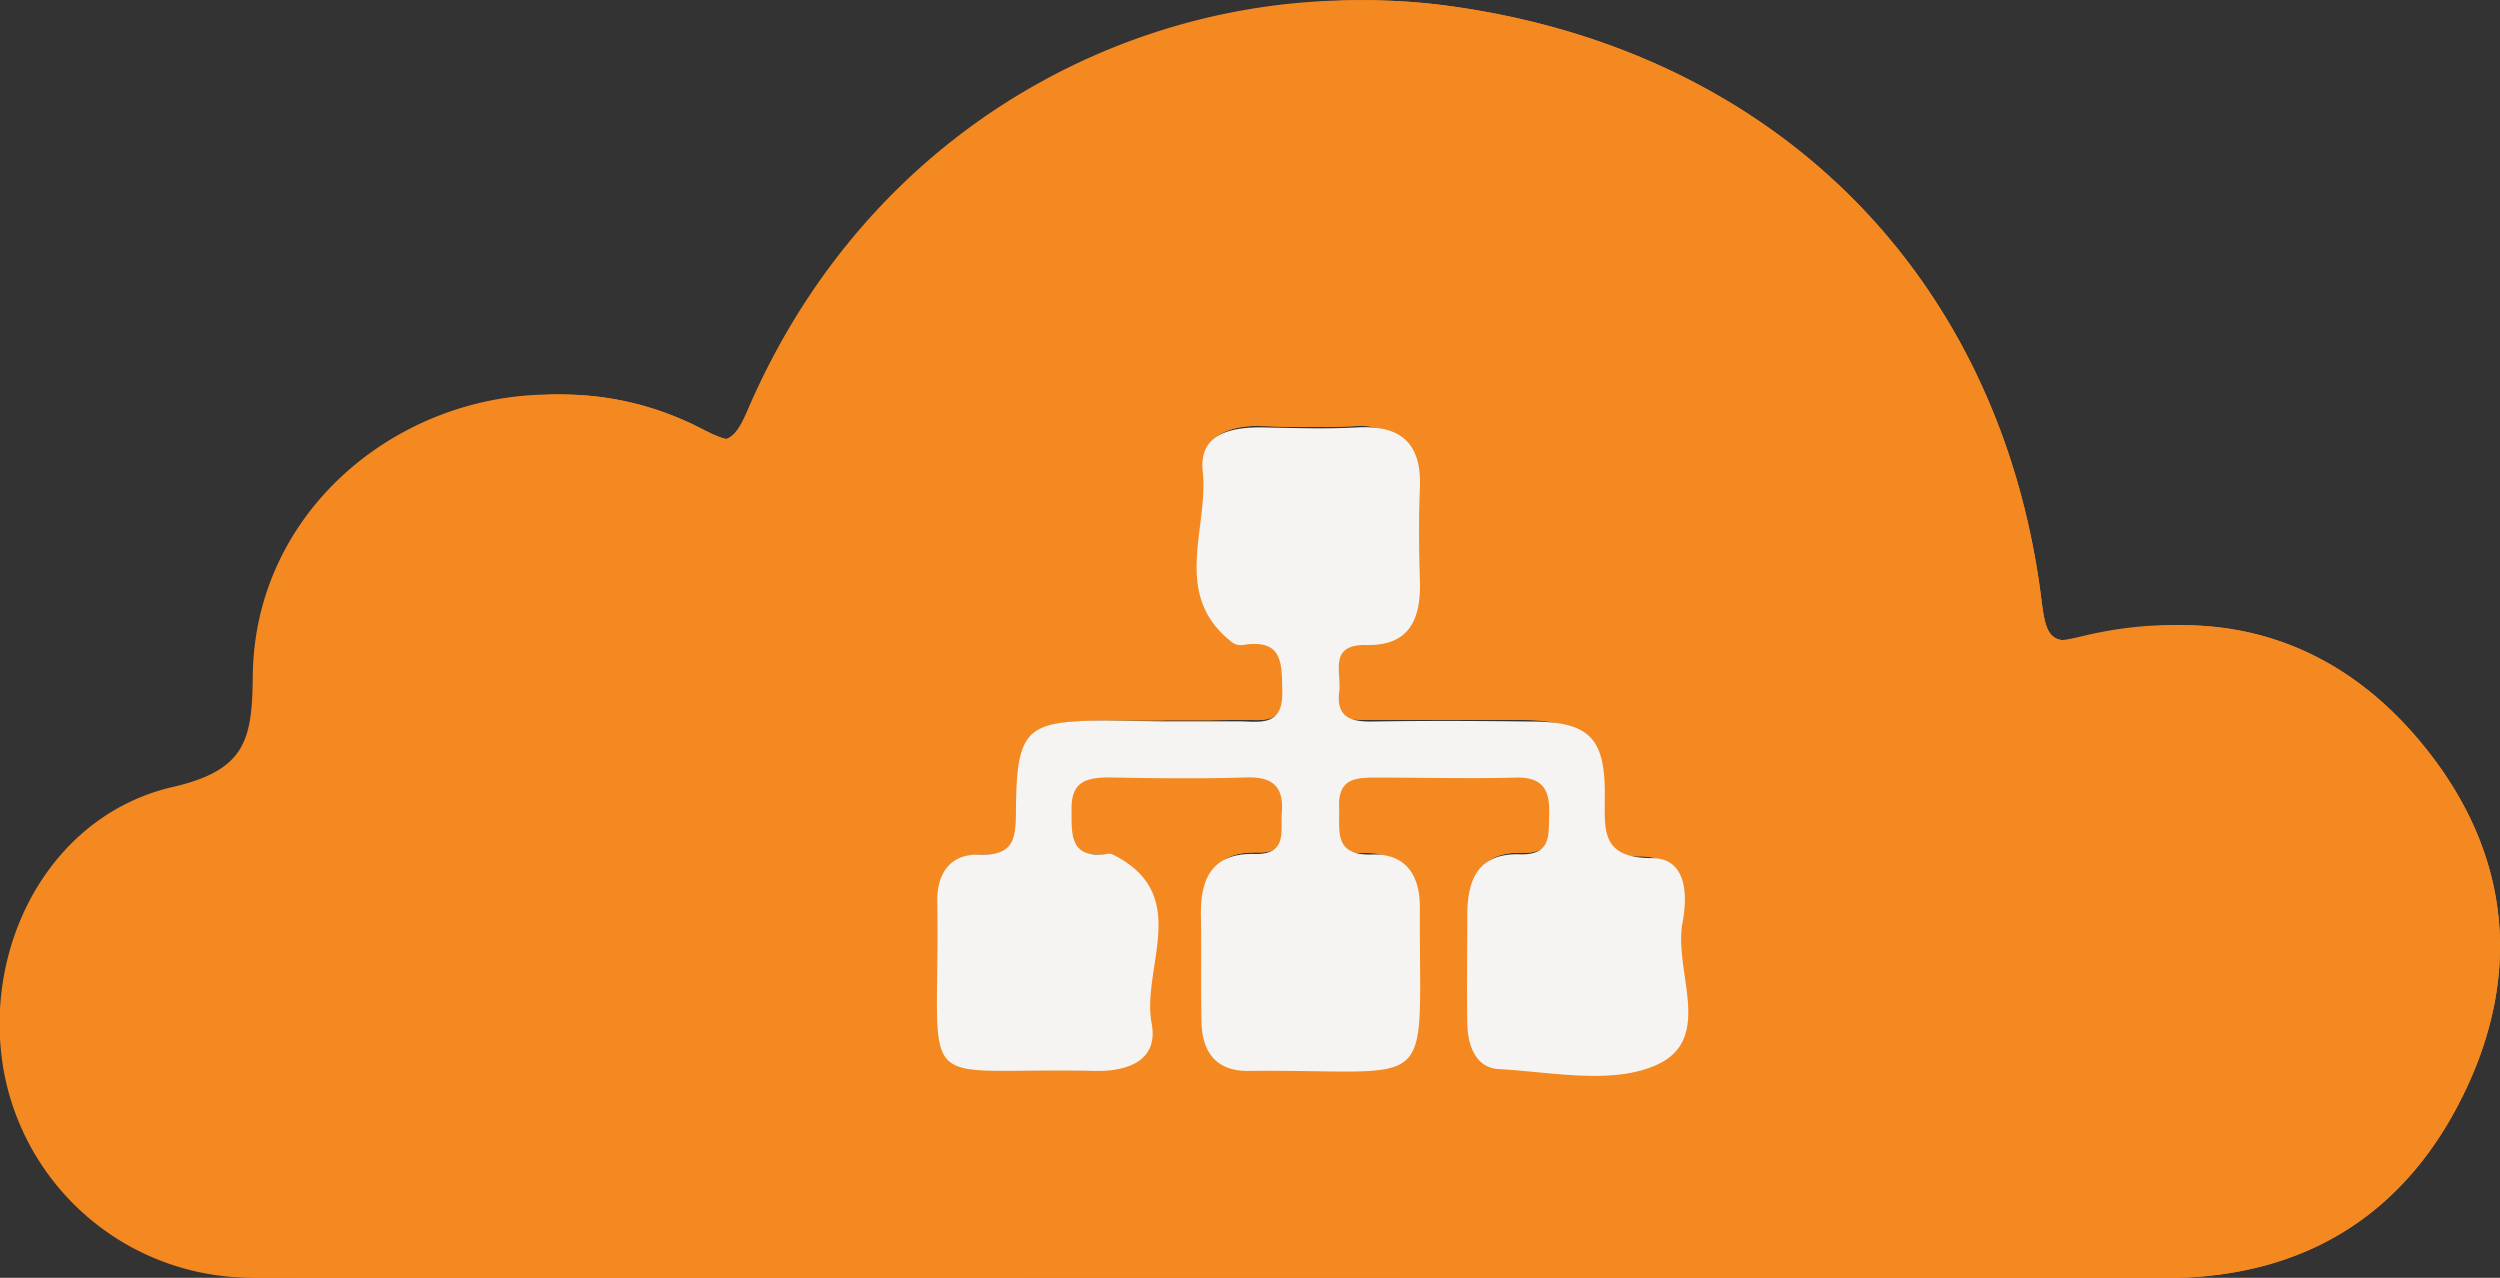 <svg xmlns="http://www.w3.org/2000/svg" viewBox="0 0 228.75 116.92"><rect x="0" y="0" width="228.75" height="116.92" fill="#333333" stroke="none"/><defs><style>.cls-1{fill:#f48921;}.cls-2{fill:#f6f4f2;}</style></defs><title>Ресурс 5</title><g id="Слой_2" data-name="Слой 2"><g id="Слой_1-2" data-name="Слой 1"><path class="cls-1" d="M111.69,116.91c-29.16,0-58.31.06-87.47,0a23.06,23.06,0,0,1-23-19.68C-.4,86,5.84,74.52,16.84,72c6.71-1.55,7.23-4.39,7.29-10.16.2-19.55,22.22-31.86,40.09-22.6,2.9,1.5,3.79,1.54,5.16-1.66,12-28,39.26-40.21,62.94-37.07,30.19,4,50.81,24.88,54.48,54.42.43,3.49.87,4.23,4.6,3.31,12.3-3,22.91.52,30.73,10.45,7.55,9.58,8.64,20.47,3.29,31.43-5.44,11.16-14.73,16.81-27.26,16.82Zm-5.22-51h-5c-7.42,0-8.25.75-8.31,8.27,0,2.46-.14,4.1-3.33,4-2.48-.09-3.91,1.49-3.87,4.17.3,18.37-2.69,15.26,14.39,15.62,3.17.07,5.84-1,5.23-4.31-1-5.21,3.81-11.88-3.64-15.53a.93.93,0,0,0-.49,0c-3.37.42-3.16-1.81-3.2-4.1,0-2.64,1.46-2.94,3.54-2.91,4.16.06,8.33.11,12.49,0,2.37-.07,3.39.83,3.21,3.19C117.36,76,118,78.11,115,78c-4-.09-5,2.39-4.93,5.89.1,3.16,0,6.33.05,9.49.06,2.7,1.29,4.5,4.22,4.47,17.67-.18,15.68,2.57,15.76-14.95,0-3-1.29-4.94-4.39-4.85-3.56.11-2.91-2.24-3-4.35-.1-2.78,1.76-2.71,3.68-2.69,4.16,0,8.33.1,12.49,0,2.53-.07,3.13,1.2,3.05,3.39-.06,1.88.2,3.73-2.67,3.63-3.72-.12-4.85,2.23-4.82,5.52s0,6.66,0,10c0,2,.77,4,2.86,4.13,4.81.27,10.24,1.43,14.32-.32,5.48-2.35,1.67-8.6,2.51-13.06.45-2.42.46-5.9-2.8-5.92-4.71,0-4.34-2.59-4.31-5.73,0-5.32-1.45-6.72-6.81-6.77-4.83,0-9.66-.06-14.49,0-2,0-3.31-.43-3-2.73.22-1.74-1-4.33,2.44-4.27,4,.06,5-2.4,4.94-5.9-.09-2.83-.11-5.67,0-8.49.17-4.11-1.77-5.74-5.77-5.52-2.82.16-5.66.1-8.49,0s-6,.52-5.61,4c.57,5.27-3,11.37,2.77,15.72a1.42,1.42,0,0,0,1,.17c3.61-.53,3.46,1.78,3.51,4.29.07,3.3-2.17,2.68-4.07,2.71C111.13,65.92,108.8,65.89,106.46,65.9Z"/><path class="cls-1" d="M110.69,116.91c-29.16,0-58.31.06-87.47,0a23.06,23.06,0,0,1-23-19.68C-1.4,86,4.84,74.52,15.84,72c6.71-1.55,7.23-4.39,7.29-10.16.2-19.55,22.22-31.86,40.09-22.6,2.9,1.5,3.79,1.54,5.16-1.66,12-28,39.26-40.21,62.94-37.07,30.19,4,50.81,24.88,54.48,54.42.43,3.49.87,4.23,4.6,3.31,12.3-3,22.91.52,30.73,10.45,7.55,9.58,8.64,20.47,3.29,31.43-5.44,11.16-14.73,16.81-27.26,16.82Zm-5.22-51h-5c-7.42,0-8.25.75-8.31,8.27,0,2.46-.14,4.1-3.33,4-2.48-.09-3.91,1.49-3.87,4.17.3,18.37-2.69,15.26,14.39,15.62,3.17.07,5.84-1,5.23-4.31-1-5.21,3.81-11.88-3.64-15.53a.93.93,0,0,0-.49,0c-3.37.42-3.16-1.81-3.2-4.1,0-2.64,1.46-2.94,3.54-2.91,4.16.06,8.33.11,12.49,0,2.37-.07,3.39.83,3.21,3.19C116.36,76,117,78.11,114,78c-4-.09-5,2.39-4.93,5.89.1,3.16,0,6.33.05,9.49.06,2.7,1.29,4.5,4.22,4.47,17.67-.18,15.68,2.57,15.76-14.95,0-3-1.29-4.94-4.39-4.85-3.56.11-2.91-2.24-3-4.35-.1-2.78,1.76-2.71,3.68-2.69,4.16,0,8.33.1,12.49,0,2.53-.07,3.13,1.2,3.05,3.39-.06,1.88.2,3.73-2.67,3.63-3.72-.12-4.85,2.23-4.82,5.52s0,6.66,0,10c0,2,.77,4,2.86,4.13,4.81.27,10.24,1.43,14.32-.32,5.48-2.35,1.67-8.6,2.51-13.06.45-2.42.46-5.9-2.8-5.92-4.71,0-4.34-2.59-4.31-5.73,0-5.32-1.45-6.72-6.81-6.77-4.83,0-9.66-.06-14.49,0-2,0-3.31-.43-3-2.73.22-1.74-1-4.33,2.44-4.27,4,.06,5-2.4,4.94-5.9-.09-2.83-.11-5.67,0-8.49.17-4.11-1.77-5.74-5.77-5.52-2.82.16-5.66.1-8.49,0s-6,.52-5.61,4c.57,5.27-3,11.37,2.77,15.72a1.42,1.42,0,0,0,1,.17c3.61-.53,3.46,1.78,3.51,4.29.07,3.3-2.17,2.68-4.07,2.71C110.13,65.92,107.8,65.89,105.46,65.9Z"/><path class="cls-1" d="M111.69,116.91c-29.16,0-58.31.06-87.47,0a23.06,23.06,0,0,1-23-19.68C-.4,86,5.84,74.52,16.84,72c6.71-1.55,7.23-4.39,7.29-10.16.2-19.55,22.22-31.86,40.09-22.6,2.9,1.5,3.79,1.54,5.16-1.66,12-28,39.26-40.21,62.94-37.07,30.19,4,50.81,24.88,54.48,54.42.43,3.49.87,4.23,4.6,3.31,12.3-3,22.91.52,30.73,10.45,7.55,9.58,8.64,20.47,3.29,31.43-5.44,11.16-14.73,16.81-27.26,16.82Zm-5.22-51h-5c-7.42,0-8.25.75-8.31,8.27,0,2.46-.14,4.1-3.33,4-2.48-.09-3.91,1.49-3.87,4.17.3,18.37-2.69,15.26,14.39,15.62,3.17.07,5.84-1,5.23-4.31-1-5.21,3.81-11.88-3.64-15.53a.93.93,0,0,0-.49,0c-3.37.42-3.16-1.81-3.2-4.1,0-2.64,1.46-2.94,3.54-2.91,4.16.06,8.33.11,12.49,0,2.37-.07,3.39.83,3.21,3.19C117.36,76,118,78.11,115,78c-4-.09-5,2.39-4.93,5.89.1,3.16,0,6.33.05,9.49.06,2.7,1.29,4.5,4.22,4.47,17.67-.18,15.68,2.57,15.76-14.95,0-3-1.29-4.94-4.39-4.85-3.56.11-2.91-2.24-3-4.35-.1-2.78,1.76-2.71,3.68-2.69,4.16,0,8.33.1,12.49,0,2.53-.07,3.13,1.2,3.05,3.39-.06,1.88.2,3.73-2.67,3.63-3.72-.12-4.85,2.23-4.82,5.52s0,6.66,0,10c0,2,.77,4,2.86,4.13,4.81.27,10.24,1.43,14.32-.32,5.48-2.35,1.67-8.6,2.51-13.06.45-2.42.46-5.9-2.8-5.92-4.71,0-4.34-2.59-4.31-5.73,0-5.32-1.45-6.72-6.81-6.77-4.83,0-9.66-.06-14.49,0-2,0-3.31-.43-3-2.73.22-1.74-1-4.33,2.44-4.27,4,.06,5-2.4,4.94-5.9-.09-2.83-.11-5.67,0-8.49.17-4.11-1.77-5.74-5.77-5.52-2.82.16-5.66.1-8.49,0s-6,.52-5.61,4c.57,5.27-3,11.37,2.77,15.72a1.42,1.42,0,0,0,1,.17c3.61-.53,3.46,1.78,3.51,4.29.07,3.3-2.17,2.68-4.07,2.71C111.13,65.92,108.8,65.89,106.46,65.9Z"/><path class="cls-2" d="M106.26,66c2.33,0,4.66,0,7,0,1.91,0,4.14.59,4.07-2.71-.05-2.52.1-4.83-3.51-4.29a1.42,1.42,0,0,1-1-.17c-5.73-4.34-2.2-10.45-2.77-15.72-.37-3.46,2.65-4.06,5.61-4s5.67.15,8.49,0c4-.23,5.94,1.41,5.77,5.52-.12,2.83-.09,5.66,0,8.49.11,3.49-.91,6-4.94,5.9-3.46-.05-2.22,2.53-2.44,4.27-.29,2.3,1,2.76,3,2.73,4.83-.08,9.66-.06,14.49,0,5.36,0,6.85,1.45,6.81,6.77,0,3.14-.4,5.71,4.31,5.73,3.26,0,3.26,3.5,2.8,5.92-.84,4.46,3,10.72-2.51,13.06-4.08,1.75-9.51.58-14.32.32-2.08-.11-2.82-2.15-2.86-4.13-.06-3.33,0-6.66,0-10s1.1-5.64,4.82-5.52c2.87.09,2.61-1.75,2.67-3.63.08-2.2-.53-3.46-3.05-3.39-4.16.11-8.33,0-12.49,0-1.92,0-3.79-.09-3.68,2.69.08,2.11-.57,4.46,3,4.35,3.09-.1,4.4,1.87,4.39,4.85-.09,17.51,1.91,14.77-15.76,14.95-2.93,0-4.16-1.77-4.22-4.47-.07-3.16,0-6.33-.05-9.49-.11-3.49.89-6,4.93-5.89,3,.06,2.34-2.07,2.47-3.81.18-2.36-.84-3.26-3.21-3.19-4.16.12-8.33.08-12.49,0-2.08,0-3.58.27-3.54,2.91,0,2.3-.18,4.52,3.2,4.1a.93.93,0,0,1,.49,0c7.45,3.65,2.66,10.32,3.64,15.53.61,3.28-2.06,4.38-5.23,4.31-17.08-.37-14.09,2.75-14.39-15.62,0-2.69,1.39-4.26,3.87-4.17,3.19.11,3.31-1.52,3.33-4,.06-7.52.89-8.26,8.31-8.27Z"/></g></g></svg>